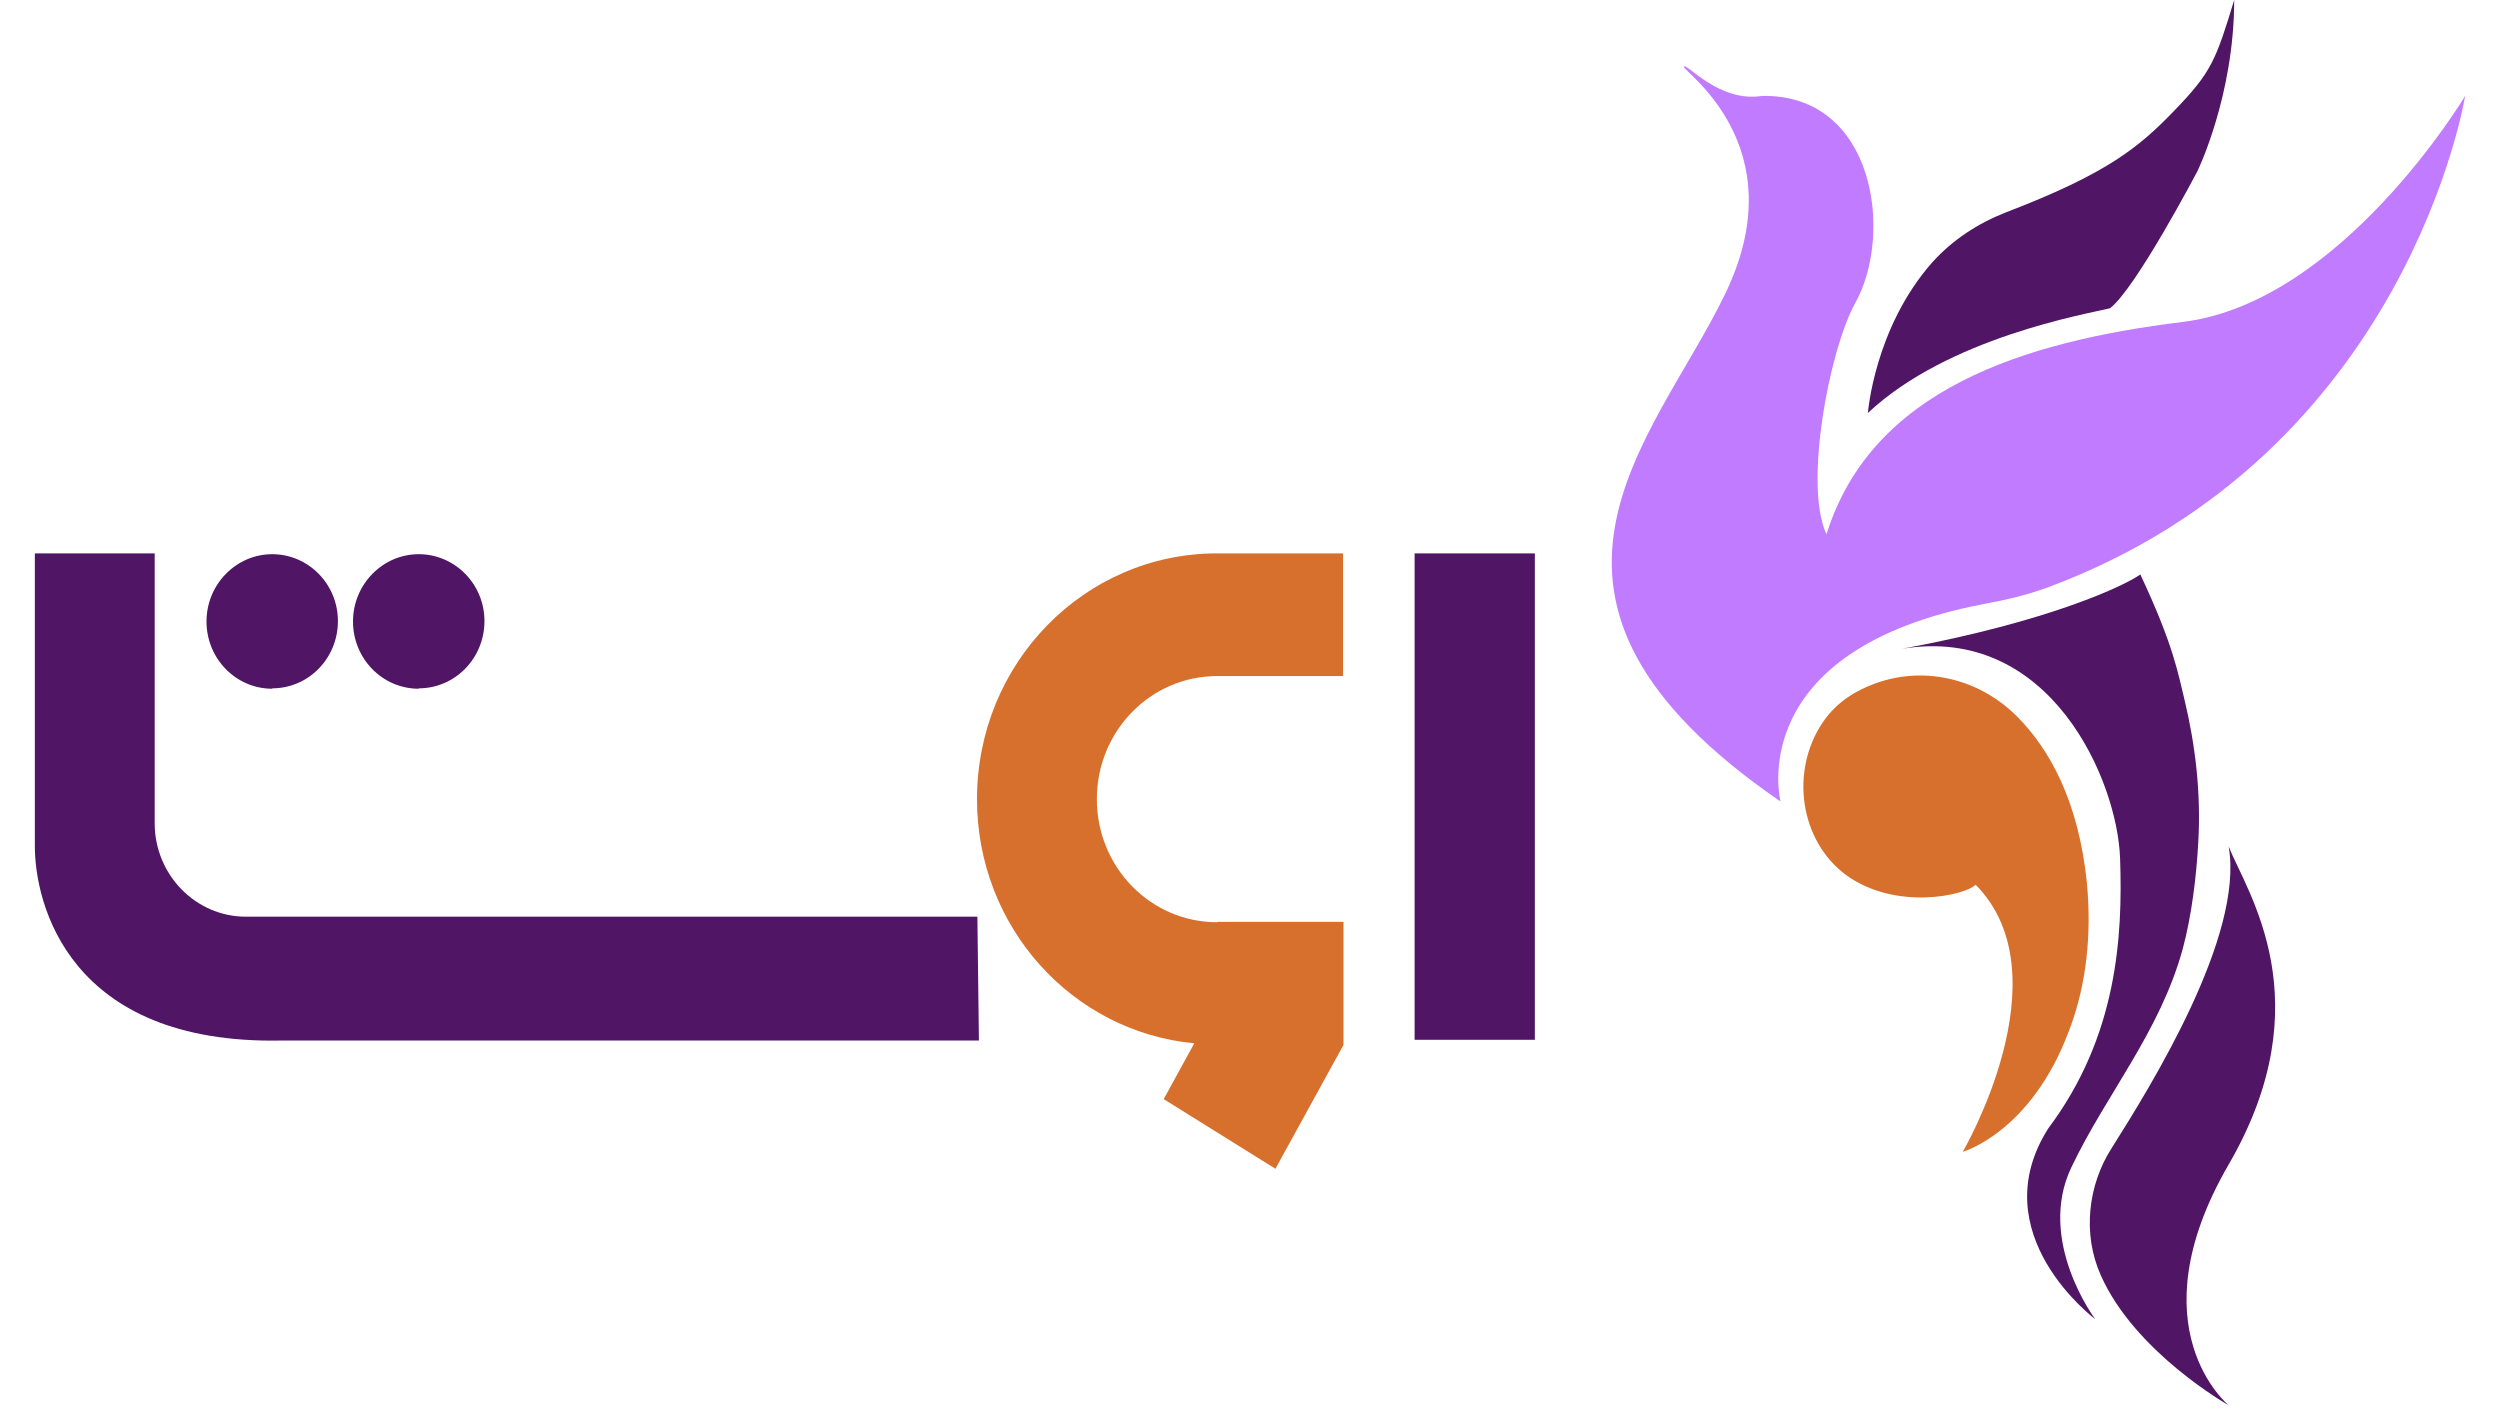 <svg width="65" height="37" viewBox="0 0 65 37" fill="none" xmlns="http://www.w3.org/2000/svg">
<g clip-path="url(#clip0_3_92833)">
<path d="M39.906 14.388H36.78V27.034H39.906V14.388Z" fill="#501665"/>
<path d="M25.402 23.834H6.394C5.087 23.834 4.022 22.743 4.022 21.405V14.388H0.906V22.002C0.906 23.474 1.77 27.168 7.329 27.054H25.452L25.412 23.834H25.402Z" fill="#501665"/>
<path d="M31.644 23.978C29.915 23.978 28.518 22.548 28.518 20.778C28.518 19.008 29.915 17.578 31.644 17.578H34.92V14.388H31.644C28.186 14.388 25.402 17.249 25.402 20.778C25.402 24.112 27.884 26.828 31.051 27.126L30.256 28.577L33.161 30.388L34.931 27.168V23.968H31.654L31.644 23.978Z" fill="#D7702D"/>
<path d="M7.078 17.897C8.023 17.897 8.786 17.115 8.786 16.148C8.786 15.181 8.012 14.409 7.078 14.409C6.143 14.409 5.369 15.191 5.369 16.158C5.369 17.125 6.133 17.907 7.078 17.907V17.897Z" fill="#501665"/>
<path d="M10.887 17.897C11.832 17.897 12.596 17.115 12.596 16.148C12.596 15.181 11.822 14.409 10.887 14.409C9.952 14.409 9.178 15.191 9.178 16.158C9.178 17.125 9.942 17.907 10.887 17.907V17.897Z" fill="#501665"/>
</g>
<path d="M48.566 10.737C48.566 10.737 48.734 8.524 50.241 6.819C50.767 6.234 51.437 5.801 52.155 5.521C54.811 4.504 55.624 3.817 56.533 2.875C57.491 1.883 57.61 1.578 58.089 0C58.089 2.493 57.132 4.453 57.132 4.453C57.132 4.453 55.529 7.506 54.859 8.015C54.237 8.167 50.648 8.778 48.566 10.737Z" fill="#501665"/>
<path d="M51.031 29.948C51.031 29.948 53.71 25.368 51.365 23.002C51.102 23.282 49.284 23.689 47.992 22.747C46.796 21.857 46.532 20.05 47.394 18.778C47.753 18.244 48.279 17.938 48.782 17.76C50.074 17.302 51.509 17.659 52.49 18.676C53.256 19.465 54.045 20.788 54.261 22.976C54.38 24.248 54.261 25.572 53.806 26.767C52.825 29.439 51.031 29.948 51.031 29.948Z" fill="#D7702D"/>
<path d="M46.293 20.839C46.293 20.839 45.288 16.895 51.605 15.699C52.155 15.598 52.705 15.47 53.256 15.267C62.611 11.781 64.094 2.494 64.094 2.494C64.094 2.494 60.888 7.863 56.749 8.371C52.61 8.88 48.662 10.127 47.489 13.893C46.891 12.621 47.561 9.109 48.231 7.888C49.236 6.107 48.758 2.443 45.815 2.494C44.69 2.672 43.853 1.629 43.781 1.731C43.709 1.832 46.724 3.766 44.858 7.634C42.991 11.501 38.589 15.547 46.293 20.839Z" fill="#C17BFF"/>
<path d="M57.945 36.537C57.945 36.537 55.481 34.527 57.945 30.278C60.409 26.029 58.423 23.205 57.945 22.009C58.352 24.324 55.935 28.217 54.906 29.846C54.284 30.812 54.141 32.085 54.619 33.153C55.505 35.163 57.945 36.537 57.945 36.537Z" fill="#501665"/>
<path d="M55.648 14.935C55.266 15.215 53.303 16.157 49.451 16.869C53.303 16.233 55.05 20.279 55.122 22.314C55.194 24.35 55.05 26.945 53.256 29.337C51.509 32.085 54.476 34.298 54.476 34.298C54.476 34.298 52.945 32.263 53.854 30.354C54.763 28.446 56.151 26.843 56.749 24.68C56.988 23.79 57.108 22.772 57.156 21.882C57.227 20.635 57.084 19.388 56.797 18.192C56.629 17.505 56.51 16.767 55.648 14.935Z" fill="#501665"/>
<defs>
<clipPath id="clip0_3_92833">
<rect width="39" height="16" fill="white" transform="translate(0.906 14.388)"/>
</clipPath>
</defs>
</svg>
